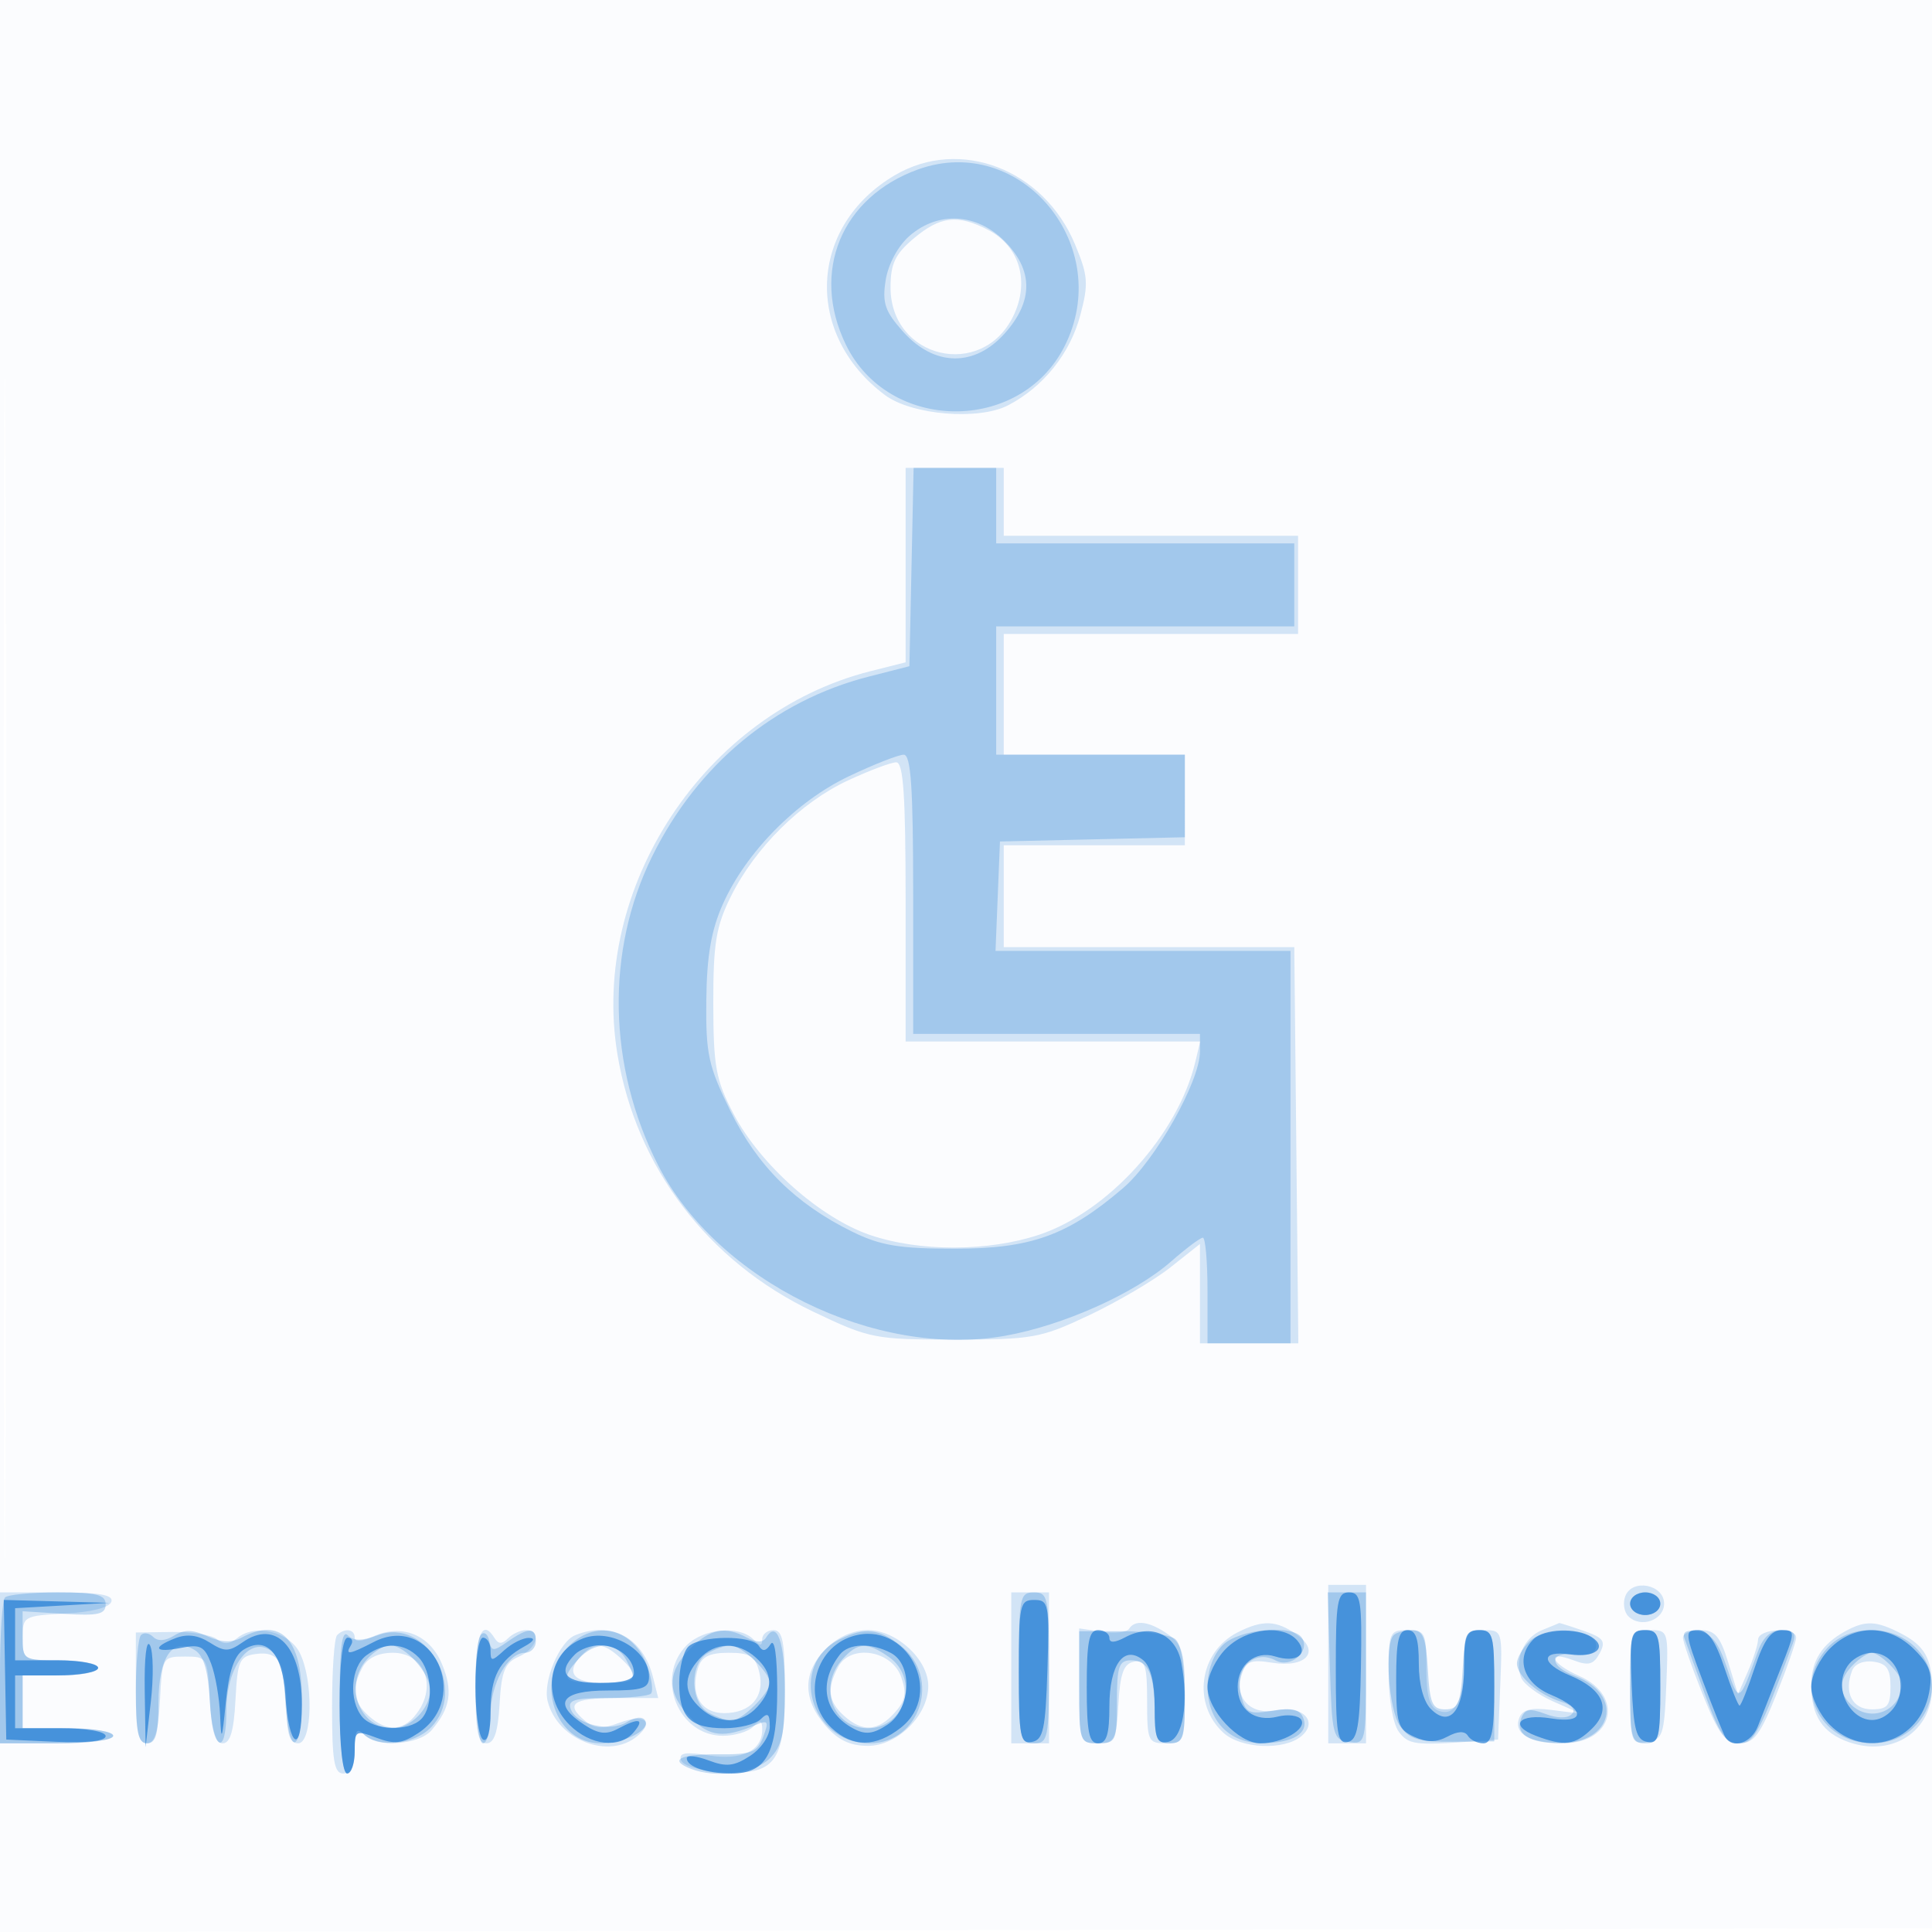 <svg xmlns="http://www.w3.org/2000/svg" width="256" height="256"><path fill-opacity=".016" d="M0 128.004v128.004l128.25-.254 128.25-.254.254-127.75L257.008 0H0v128.004m.485.496c0 70.4.119 99.053.265 63.672.146-35.38.146-92.98 0-128C.604 29.153.485 58.1.485 128.5" fill="#1976D2" fill-rule="evenodd"/><path fill-opacity=".183" d="M118.594 23.208c-11.453 6.721-12.106 21.094-1.324 29.144 3.545 2.647 12.423 3.38 16.316 1.348 4.669-2.438 8.2-6.843 9.553-11.917 1.117-4.186 1.039-5.245-.69-9.396-4.153-9.97-15.238-14.235-23.855-9.179m2.483 8.381c-2.47 2.078-3.077 3.36-3.077 6.5 0 9.439 12.108 12.284 16.255 3.818 2.231-4.554.862-9.278-3.314-11.437-4.051-2.095-6.355-1.834-9.864 1.119M120 74.881v12.882l-4.623 1.164c-21.944 5.525-37.228 28.649-33.562 50.777 2.478 14.956 11.951 27.418 25.905 34.081 7.518 3.59 8.15 3.715 18.78 3.715 10.331 0 11.416-.197 17.847-3.243 3.766-1.784 8.604-4.634 10.75-6.334l3.903-3.091V178H172.033l-.266-26.25-.267-26.25H132.999v-6.75L133 112h24v-12h-24V84h39V71h-39v-9h-13v12.881m-7.671 28.546c-6.221 2.897-12.275 8.896-15.475 15.337-1.979 3.981-2.352 6.25-2.339 14.236.013 8.35.339 10.119 2.694 14.608 3.531 6.728 11.482 13.784 18.071 16.034 6.555 2.239 15.663 2.222 22.44-.04 9.126-3.047 18.343-13.244 20.656-22.852l.662-2.75H120v-18.5c0-14.139-.295-18.498-1.25-18.49-.687.005-3.577 1.093-6.421 2.417M176 220.5V231h5v-21h-5v10.5m39.363-9.003c-.346.901-.167 2.099.398 2.664 1.63 1.63 4.739.531 4.739-1.675 0-2.543-4.228-3.358-5.137-.989M0 221v10h7.5c4.333 0 7.5-.422 7.5-1 0-.556-2.667-1-6-1H3v-7h5c2.75 0 5-.45 5-1s-2.25-1-5-1c-4.87 0-5-.077-5-2.95 0-2.885.126-2.957 5.671-3.25 3.418-.181 5.835-.797 6.083-1.55.306-.926-1.551-1.25-7.171-1.25H0v10m134 0v10h5v-20h-5v10m15.603-5.167c-.283.459-1.885.632-3.559.387l-3.044-.447v7.614c0 7.411.065 7.613 2.448 7.613 2.247 0 2.472-.429 2.75-5.241.233-4.05.699-5.316 2.052-5.573 1.497-.285 1.75.473 1.75 5.241 0 5.278.132 5.573 2.5 5.573 2.408 0 2.5-.237 2.5-6.443 0-5.525-.317-6.666-2.223-8-2.461-1.724-4.389-1.994-5.174-.724m14.397.461c-5.117 2.588-6.083 9.511-1.86 13.332 2.31 2.091 7.997 2.335 10.279.441 2.328-1.932.201-4.141-3.312-3.438-3.355.671-5.569-1.597-4.586-4.695.574-1.81 1.229-2.074 4.021-1.621 4.524.734 6.48-1.483 3.283-3.723-2.726-1.909-4.503-1.976-7.825-.296m40.338-.295c-2.406.97-3.7 3.893-2.783 6.284.33.861 2.253 2.292 4.273 3.18l3.672 1.614-3.802-.484c-2.827-.36-3.955-.087-4.396 1.062-.791 2.062 1.395 3.311 5.826 3.33 6.656.028 8.153-6.261 2.122-8.915-3.779-1.664-4.449-3.477-.768-2.077 2.004.762 2.675.583 3.485-.932.85-1.587.521-2.044-2.131-2.968-1.724-.601-3.18-1.064-3.235-1.03-.056.035-1.074.456-2.263.936m40.162.156c-3.064 1.676-4.5 3.942-4.5 7.102 0 4.087 1.501 6.373 4.979 7.586 5.754 2.006 11.021-1.433 11.021-7.195 0-3.839-.995-5.594-4.072-7.185-3.337-1.726-4.731-1.784-7.428-.308M18 223.658c0 5.747.315 7.342 1.45 7.342 1.064 0 1.53-1.531 1.75-5.75.295-5.656.349-5.75 3.3-5.75 2.951 0 3.005.094 3.3 5.75.215 4.119.697 5.75 1.7 5.75 1.003 0 1.485-1.631 1.7-5.75.271-5.198.529-5.782 2.687-6.087 3.099-.439 4.079 1.256 4.098 7.087.011 3.549.394 4.75 1.515 4.75 1.91 0 2.058-8.334.212-12-1.416-2.813-5.946-3.881-8.272-1.95-1.004.833-1.818.881-2.69.158-.687-.57-3.387-1.003-6-.964l-4.75.073v7.341m26.667-6.991c-.367.366-.667 4.641-.667 9.5 0 7.185.28 8.833 1.5 8.833 1.021 0 1.5-1.022 1.5-3.2 0-2.489.267-2.933 1.2-2 1.791 1.791 7.271 1.455 8.993-.55 2.503-2.914 2.857-5.195 1.363-8.77-1.63-3.901-5.316-5.366-9.13-3.628-1.495.681-2.426.73-2.426.127 0-1.12-1.345-1.3-2.333-.312M63 223.5c0 5.88.313 7.5 1.448 7.5 1.041 0 1.532-1.473 1.75-5.25.249-4.328.697-5.423 2.552-6.237 2.422-1.063 3.085-3.513.95-3.513-.715 0-1.789.489-2.387 1.087-.783.783-1.275.783-1.759 0-1.675-2.71-2.554-.503-2.554 6.413m13.229-6.831c-2.109.849-4.318 6.128-3.66 8.749 1.289 5.137 8.071 7.786 11.867 4.635 2.344-1.945.923-3.015-2.36-1.776-2.243.847-3.28.798-4.496-.21-2.758-2.289-1.736-3.067 4.028-3.067h5.609l-.687-2.75c-1.31-5.25-5.492-7.516-10.301-5.581M91 218c-4.249 4.249-1.149 12 4.8 12 1.54 0 3.34-.54 4-1.2.933-.933 1.2-.849 1.2.378 0 2.814-2.715 4.123-7.098 3.422-3.084-.493-3.983-.34-3.666.623.242.735 2.448 1.408 5.198 1.586 7.243.469 8.566-1.225 8.566-10.964 0-6.307-.294-7.845-1.5-7.845-.825 0-1.5.54-1.5 1.2 0 .933-.267.933-1.2 0-1.851-1.851-6.578-1.422-8.8.8m18.455.455c-3.087 3.086-3.127 6.652-.113 10.156 1.673 1.945 3.288 2.722 5.658 2.722 3.926 0 8-4.04 8-7.934 0-3.511-4.204-7.399-8-7.399-1.948 0-3.998.907-5.545 2.455M184 221.809c0 3.251.585 6.609 1.328 7.625 1.279 1.749 2.189 1.869 9.922 1.304l3.25-.238.294-7.25c.291-7.177.268-7.25-2.25-7.25-2.324 0-2.545.368-2.559 4.25-.019 5.05-1.187 7.27-3.384 6.427-1.174-.451-1.601-1.955-1.601-5.646 0-4.7-.165-5.031-2.5-5.031-2.38 0-2.5.279-2.5 5.809m32 1.761c0 7.277.087 7.557 2.25 7.25 2.065-.294 2.274-.917 2.544-7.57.291-7.177.268-7.25-2.25-7.25-2.501 0-2.544.127-2.544 7.57m7-6.581c0 .545 1.173 3.92 2.606 7.5 2.145 5.357 3.012 6.511 4.894 6.511 1.882 0 2.749-1.154 4.894-6.511 1.433-3.58 2.606-6.955 2.606-7.5 0-1.462-4.992-1.204-5.045.261-.025.688-.635 2.6-1.356 4.25l-1.31 3-1.303-4.25c-1.048-3.419-1.76-4.25-3.644-4.25-1.288 0-2.342.445-2.342.989M77.2 219.2c-2.373 2.373-1.322 3.8 2.8 3.8 4.399 0 4.943-.837 2.171-3.345-2.172-1.966-3.352-2.074-4.971-.455m-29.165 1.734c-1.496 2.796-1.281 4.533.794 6.411 2.551 2.309 4.857 2.064 6.675-.71 2.348-3.584.52-7.635-3.444-7.635-1.932 0-3.356.684-4.025 1.934M92.5 221c-1.102 3.472.349 6 3.445 6 3.573 0 5.464-2.233 4.648-5.487-.52-2.07-1.233-2.513-4.045-2.513-2.535 0-3.577.515-4.048 2m18.566-.124c-1.527 2.854-1.324 4.581.763 6.469 2.432 2.201 4.47 2.087 6.698-.375 1.453-1.606 1.639-2.599.887-4.75-1.242-3.555-6.695-4.433-8.348-1.344m134.345.495c-1.112 2.897.021 5.129 2.603 5.129 2.096 0 2.486-.471 2.486-3 0-2.352-.487-3.069-2.254-3.32-1.323-.188-2.495.305-2.835 1.191" fill="#1976D2" fill-rule="evenodd"/><path fill-opacity=".254" d="M121.655 22.447c-10.168 3.656-14.256 13.55-9.584 23.2 5.652 11.676 23.063 11.852 28.96.292 6.768-13.266-5.717-28.403-19.376-23.492m-1.133 8.803c-1.52 1.32-2.827 3.743-3.164 5.863-.481 3.022-.103 4.141 2.311 6.842 4.131 4.624 9.45 4.715 13.456.231 3.832-4.288 3.816-8.399-.048-12.263-3.687-3.687-8.773-3.96-12.555-.673m.257 43.887l-.279 13.138-5.395 1.379c-12.467 3.187-22.68 11.661-28.674 23.788-6.196 12.536-5.907 27.864.771 40.955 7.805 15.298 28.794 25.635 45.916 22.612 7.736-1.366 17.207-5.599 22.061-9.862 1.972-1.731 3.863-3.147 4.203-3.147.34 0 .618 3.15.618 7v7h11v-52h-39.088l.294-7.25.294-7.25 12.25-.281 12.25-.281V100h-25V83h39.5V72H132V62h-10.942l-.279 13.137M112.5 102.85c-6.968 3.308-13.636 10.064-16.71 16.93-1.544 3.449-2.137 6.88-2.201 12.738-.079 7.143.27 8.748 3.203 14.708 3.585 7.286 8.6 12.262 16.072 15.948 3.79 1.869 6.278 2.286 13.636 2.286 10.118 0 14.97-1.747 22.318-8.036C153.096 153.762 159 143.277 159 139.34V137h-38v-18.5c0-14.134-.295-18.5-1.25-18.499-.687 0-3.95 1.282-7.25 2.849M.667 211.667c-.367.366-.667 4.866-.667 10V231h7.5c4.333 0 7.5-.422 7.5-1 0-.556-2.667-1-6-1H3v-7h5c2.75 0 5-.45 5-1s-2.25-1-5-1c-4.974 0-5-.017-5.001-3.25l-.002-3.25 5.502.343c4.509.28 5.501.055 5.501-1.25 0-1.29-1.207-1.593-6.333-1.593-3.484 0-6.634.3-7 .667M135 221c0 9.333.133 10 2 10s2-.667 2-10-.133-10-2-10-2 .667-2 10m41.214-.25c.271 9.249.402 9.766 2.536 10.07 2.206.313 2.25.12 2.25-9.75V211h-5.072l.286 9.75M216 212.5c0 .833.889 1.5 2 1.5s2-.667 2-1.5-.889-1.5-2-1.5-2 .667-2 1.5m-197.317 4.15c-.375.376-.683 3.758-.683 7.517 0 5.407.313 6.833 1.5 6.833 1.147 0 1.5-1.264 1.5-5.378 0-6.07 1.898-8.803 4.834-6.961 1.164.731 1.756 2.748 1.966 6.693.352 6.623 2.2 7.68 2.2 1.257 0-5.577 2.922-9.691 5.687-8.007 1.336.813 1.892 2.589 2.113 6.75.398 7.5 2.2 7.269 2.2-.283 0-7.978-2.836-10.835-8.009-8.066-1.3.695-2.685.636-4.508-.195-1.961-.893-3.089-.913-4.429-.076-1.128.705-2.149.771-2.742.178-.52-.52-1.253-.638-1.629-.262M45 225.3c0 5.8.402 9.7 1 9.7.55 0 1-1.44 1-3.2 0-2.489.267-2.933 1.2-2 1.87 1.87 6.587 1.413 8.857-.857 4.994-4.994-.543-14.708-6.996-12.272-2.078.784-3.203.787-3.979.011-.776-.776-1.082 1.661-1.082 8.618m18.75-8.723C62.612 217.724 62.843 231 64 231c.55 0 1-1.7 1-3.777 0-4.122 2.273-8.223 4.557-8.223.794 0 1.443-.675 1.443-1.5 0-1.898-.989-1.897-3.703.005-1.927 1.349-2.182 1.34-2.473-.09-.178-.877-.662-1.254-1.074-.838m11.424 1.737c-4.349 4.63-1.56 12.686 4.392 12.686 3.194 0 6.683-1.787 5.916-3.03-.342-.552-1.306-.472-2.377.197-2.214 1.382-6.677.391-7.463-1.658-.472-1.228.407-1.509 4.723-1.509 2.916 0 5.565-.263 5.887-.585.321-.322.124-1.906-.439-3.521-1.81-5.192-7.002-6.451-10.639-2.58m16.281.141c-3.144 3.143-3.111 5.98.105 9.196 2.519 2.519 4.337 2.7 8.699.867 1.508-.634 1.632-.403.871 1.622-.777 2.066-1.525 2.355-6.009 2.317-5.084-.042-6.573.772-3.539 1.936 3.313 1.271 8.439.586 10.418-1.393 1.616-1.616 2-3.333 2-8.941 0-6.489-1.035-9.429-2.492-7.073-.423.685-1.244.691-2.503.017-2.942-1.575-4.901-1.198-7.55 1.452m19.866-1.266c-6.929 3.35-3.982 13.811 3.891 13.811 6.74 0 9.534-8.695 4.153-12.927-2.893-2.276-4.744-2.48-8.044-.884M143 223.571c0 7.258.058 7.429 2.5 7.429 2.364 0 2.5-.3 2.5-5.5 0-4.73.265-5.5 1.893-5.5 2.285 0 3.107 1.873 3.107 7.082 0 3.251.34 3.918 2 3.918 1.791 0 2-.667 2-6.378 0-3.926-.487-6.781-1.266-7.428-.697-.578-3.847-1.051-7-1.051H143v7.428M162 218c-1.238 1.238-2 3.333-2 5.5 0 4.496 2.915 7.505 7.25 7.485 4.081-.02 6.217-1.325 5.448-3.33-.442-1.153-1.485-1.402-4.096-.978-3.192.518-3.564.322-4.2-2.21-.856-3.413 1.8-5.965 4.631-4.449 1.982 1.061 4.607-1.174 3.494-2.974-1.154-1.867-8.359-1.212-10.527.956m22.667-1.333c-1.262 1.261-.665 9.891.832 12.028 1.232 1.759 2.48 2.132 7 2.091l5.501-.049v-7.369c0-6.635-.194-7.368-1.948-7.368-1.644 0-1.995.817-2.25 5.25-.258 4.483-.594 5.25-2.302 5.25-1.708 0-2.044-.767-2.302-5.25-.245-4.255-.64-5.25-2.084-5.25-.979 0-2.081.3-2.447.667m17.957.851c-.893.894-1.624 2.198-1.624 2.898 0 1.662 2.885 4.16 5.851 5.065 1.463.447 1.996 1.072 1.413 1.655-.584.584-1.912.568-3.516-.042-2.056-.781-2.703-.653-3.197.633-.787 2.053 1.079 3.238 5.128 3.258 7.057.034 8.546-6.428 2.051-8.898-3.539-1.345-3.526-3.246.02-2.875 1.906.2 2.75-.173 2.75-1.212 0-2.198-6.79-2.567-8.876-.482M216 223.5c0 6.833.178 7.5 2 7.5s2-.667 2-7.5-.178-7.5-2-7.5-2 .667-2 7.5m7.223-6.338c.278.736 1.526 4.151 2.775 7.588 1.812 4.989 2.698 6.25 4.391 6.25 2.058 0 2.756-1.287 7.178-13.25.489-1.322.125-1.75-1.485-1.75-1.418 0-2.463.92-3.123 2.75-2.521 6.997-2.54 7.007-4.128 2.227-1.116-3.359-2.065-4.561-3.8-4.815-1.603-.234-2.158.073-1.808 1m18.951 1.152c-4.746 5.052-1.156 12.686 5.966 12.686 6.957 0 10.493-8.178 5.546-12.826-3.172-2.979-8.643-2.913-11.512.14m-193.519 1.515C45.51 223.303 47.588 229 52 229c2.414 0 5-2.623 5-5.071 0-2.213-3.35-5.929-5.345-5.929-.74 0-2.09.823-3 1.829m28 0C74.18 222.564 74.571 223 79.5 223c4.857 0 5.026-.149 3.465-3.066-1.304-2.437-4.157-2.484-6.31-.105m17.095-.749c-2.425 1.412-2.305 6.553.184 7.885 1.064.569 2.414 1.035 3 1.035 1.348 0 5.066-3.67 5.066-5 0-1.436-3.771-5.006-5.25-4.97-.687.017-2.037.489-3 1.05m17.905.749C108.348 223.482 110.361 229 115 229c4.958 0 6.889-6.564 2.777-9.443-2.879-2.017-4.1-1.963-6.122.272m133.916.742c-1.879 1.879-2.001 3.599-.371 5.229 2.62 2.62 6.8.892 6.8-2.81 0-1.103-2.894-3.99-4-3.99-.471 0-1.564.707-2.429 1.571" fill="#1976D2" fill-rule="evenodd"/><path fill-opacity=".667" d="M177 221.073c0 8.655.223 10.028 1.582 9.75 1.297-.265 1.611-2.075 1.75-10.073.15-8.684-.023-9.751-1.582-9.75-1.551 0-1.75 1.146-1.75 10.073m39-8.573c0 .833.889 1.5 2 1.5s2-.667 2-1.5-.889-1.5-2-1.5-2 .667-2 1.5M.665 221.25l.166 9.25 6.584.296c4.104.184 6.585-.099 6.585-.75 0-.612-2.492-1.046-6-1.046H2v-7h5.5c3.025 0 5.5-.45 5.5-1s-2.475-1-5.5-1H2V213.095l6.25-.355 6.25-.355-7-.193-7-.193.165 9.251m134.335.323c0 8.579.182 9.539 1.75 9.239 1.49-.285 1.793-1.705 2.038-9.573.271-8.723.173-9.239-1.75-9.239-1.909 0-2.038.608-2.038 9.573m-111.75-4.508c-3.207 1.241-2.782 1.991.729 1.289 2.567-.513 3.12-.224 4 2.09.561 1.478 1.097 4.569 1.189 6.871.144 3.575.253 3.325.75-1.713.402-4.077 1.122-6.237 2.332-6.995 3.039-1.904 5.208.435 5.56 5.995.446 7.05 2.19 8.076 2.19 1.289 0-7.72-3.457-11.36-7.86-8.276-1.824 1.277-2.381 1.28-4.365.021-1.554-.985-2.988-1.166-4.525-.571m26.261.514c-3.243 1.682-3.842 1.766-3.011.421.34-.55.141-1-.441-1-.667 0-1.059 3.332-1.059 9 0 5.333.407 9 1 9 .55 0 1-1.311 1-2.913 0-2.799.113-2.87 2.899-1.819 2.346.886 3.392.771 5.484-.6 7.25-4.75 1.762-16.05-5.872-12.089m27.804-.504c-4.676 1.739-5.641 7.69-1.86 11.47 2.764 2.765 6.68 3.203 8.545.955 1.464-1.764.662-1.925-2.133-.429-1.527.817-2.577.694-4.434-.523-4.289-2.81-3.117-4.548 3.067-4.548 4.679 0 5.5-.275 5.5-1.845 0-3.488-5.039-6.435-8.685-5.08m35.647-.265c-5.163 1.593-6.731 8.464-2.773 12.151 2.791 2.601 5.842 2.589 9.176-.034 5.881-4.625.755-14.326-6.403-12.117M144 223.5c0 6 .3 7.5 1.5 7.5 1.128 0 1.5-1.209 1.5-4.878 0-5.599 1.944-8.243 4.5-6.122.964.8 1.5 3.015 1.5 6.196 0 4.175.274 4.899 1.75 4.619 1.985-.376 2.791-5.118 1.783-10.49-.707-3.767-3.954-5.24-7.44-3.375-1.388.743-2.093.772-2.093.085 0-.569-.675-1.035-1.5-1.035-1.2 0-1.5 1.5-1.5 7.5m18.455-5.045c-1.35 1.35-2.455 3.62-2.455 5.045 0 3.125 4.095 7.5 7.02 7.5 2.92 0 6.169-1.884 5.399-3.131-.35-.567-1.756-.75-3.124-.407-3.033.761-5.295-.931-5.295-3.962 0-2.922 2.358-4.839 4.943-4.018 2.822.895 4.486-.26 2.983-2.071-1.859-2.24-6.724-1.704-9.471 1.044M185 222.521c0 5.894.229 6.626 2.374 7.603 1.71.78 2.95.773 4.439-.024 1.361-.728 2.277-.763 2.685-.103.341.552 1.268 1.003 2.061 1.003 1.127 0 1.441-1.637 1.441-7.5 0-6.833-.178-7.5-2-7.5-1.727 0-2 .667-2 4.878 0 5.758-1.859 8.12-4.394 5.585-.991-.991-1.606-3.301-1.606-6.034 0-3.27-.392-4.429-1.5-4.429-1.18 0-1.5 1.391-1.5 6.521m18.2-5.321c-2.451 2.451-1.4 5.819 2.3 7.364 4.61 1.927 4.621 3.88.018 3.133-4.239-.688-5.646.923-2.013 2.305 3.8 1.445 5.245 1.248 7.518-1.025 2.528-2.528 1.407-5.142-2.985-6.961-3.925-1.626-3.921-3.373.006-2.796 3.318.487 5.039-.92 2.834-2.316-1.995-1.264-6.283-1.099-7.678.296m13.006 6.039c.242 5.961.603 7.299 2.044 7.574 1.542.294 1.75-.566 1.75-7.24 0-6.96-.165-7.573-2.044-7.573-1.897 0-2.023.519-1.75 7.239m9.409-.53c1.389 3.689 2.745 7.064 3.014 7.5.975 1.577 3.441.739 4.294-1.459.48-1.238 1.812-4.613 2.96-7.5 2.028-5.099 2.033-5.25.183-5.25-1.398 0-2.347 1.331-3.566 5-.913 2.75-1.813 5-2 5-.187 0-1.087-2.25-2-5-1.206-3.632-2.174-5-3.536-5-1.768 0-1.731.381.651 6.709m16.84-4.254c-1.35 1.35-2.455 3.62-2.455 5.045 0 1.425 1.105 3.695 2.455 5.045 4.63 4.631 11.894 2.295 13.154-4.229.496-2.568.118-3.68-1.952-5.75-3.36-3.36-7.908-3.406-11.202-.111M19.177 224l.117 7.5.691-6c.379-3.3.327-6.675-.117-7.5-.464-.862-.758 1.69-.691 6M63 223.441c0 3.543.45 6.719 1 7.059.608.376 1-1.093 1-3.75 0-4.568 1.149-6.762 4.5-8.595 1.261-.69 1.475-1.105.579-1.125-.782-.016-2.244.715-3.25 1.625-1.702 1.54-1.829 1.54-1.829 0 0-.91-.45-1.655-1-1.655-.563 0-1 2.814-1 6.441m28.2-5.241c-.66.66-1.2 2.82-1.2 4.8 0 4.543 1.457 6 6 6 1.98 0 4.14-.54 4.8-1.2.933-.933 1.2-.716 1.2.977 0 1.241-1.118 2.909-2.601 3.881-2.107 1.381-3.151 1.497-5.5.61-1.594-.602-2.899-.732-2.899-.288 0 1.12 2.641 2.02 5.927 2.02 4.612 0 6.075-2.676 6.058-11.079-.01-4.531-.35-6.893-.875-6.064-.6.946-1.067 1.021-1.544.25-.917-1.484-7.858-1.415-9.366.093m-42.634 1.128c-2.089 1.528-2.398 5.965-.569 8.169 1.495 1.801 6.126 1.98 7.803.303 1.699-1.699 1.488-6.369-.371-8.229-1.921-1.92-4.446-2.01-6.863-.243M76.2 219.2c-2.47 2.47-1.315 3.8 3.3 3.8 3.026 0 4.5-.426 4.5-1.3 0-1.947-2.131-3.7-4.5-3.7-1.155 0-2.64.54-3.3 1.2m16.455.629c-2.151 2.377-2.095 4.462.174 6.516 2.399 2.171 5.458 2.1 7.516-.174 2.151-2.377 2.095-4.462-.174-6.516-2.399-2.171-5.458-2.1-7.516.174m18.623-.579c-2.873 3.713-2.139 7.684 1.812 9.798 1.58.846 2.597.732 4.477-.5 3.134-2.054 3.443-7.937.499-9.513-2.615-1.399-5.613-1.304-6.788.215m133.768 1.195c-2.845 3.427 1.078 9.221 4.704 6.948 3.568-2.237 2.285-8.393-1.75-8.393-.965 0-2.295.65-2.954 1.445" fill="#1976D2" fill-rule="evenodd"/></svg>